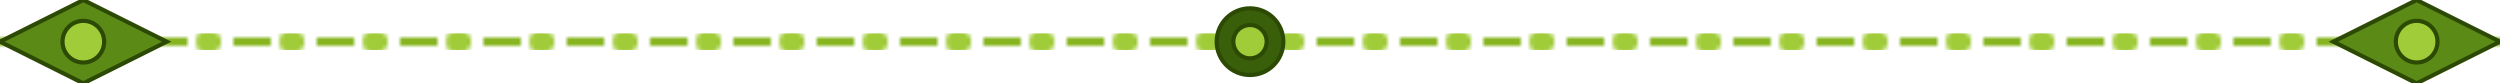 <svg xmlns="http://www.w3.org/2000/svg" width="600" height="20" viewBox="0 0 600 20">
  <!-- Decorative divider for sections -->
  <defs>
    <pattern id="swampPattern" patternUnits="userSpaceOnUse" width="20" height="20">
      <path d="M0,10 L20,10" stroke="#86b520" stroke-width="2" stroke-dasharray="5,3" />
      <circle cx="10" cy="10" r="3" fill="#a1cc39" />
    </pattern>
  </defs>
  
  <!-- Main line -->
  <rect x="0" y="8" width="600" height="4" fill="url(#swampPattern)" />
  
  <!-- Left decoration -->
  <polygon points="20,0 40,10 20,20 0,10" fill="#5c8a16" stroke="#2c4a03" stroke-width="1" />
  <circle cx="20" cy="10" r="5" fill="#a1cc39" stroke="#2c4a03" stroke-width="1" />
  
  <!-- Right decoration -->
  <polygon points="580,0 600,10 580,20 560,10" fill="#5c8a16" stroke="#2c4a03" stroke-width="1" />
  <circle cx="580" cy="10" r="5" fill="#a1cc39" stroke="#2c4a03" stroke-width="1" />
  
  <!-- Center decoration -->
  <circle cx="300" cy="10" r="8" fill="#3a5f0b" stroke="#2c4a03" stroke-width="1" />
  <circle cx="300" cy="10" r="4" fill="#a1cc39" stroke="#2c4a03" stroke-width="1" />
</svg>
